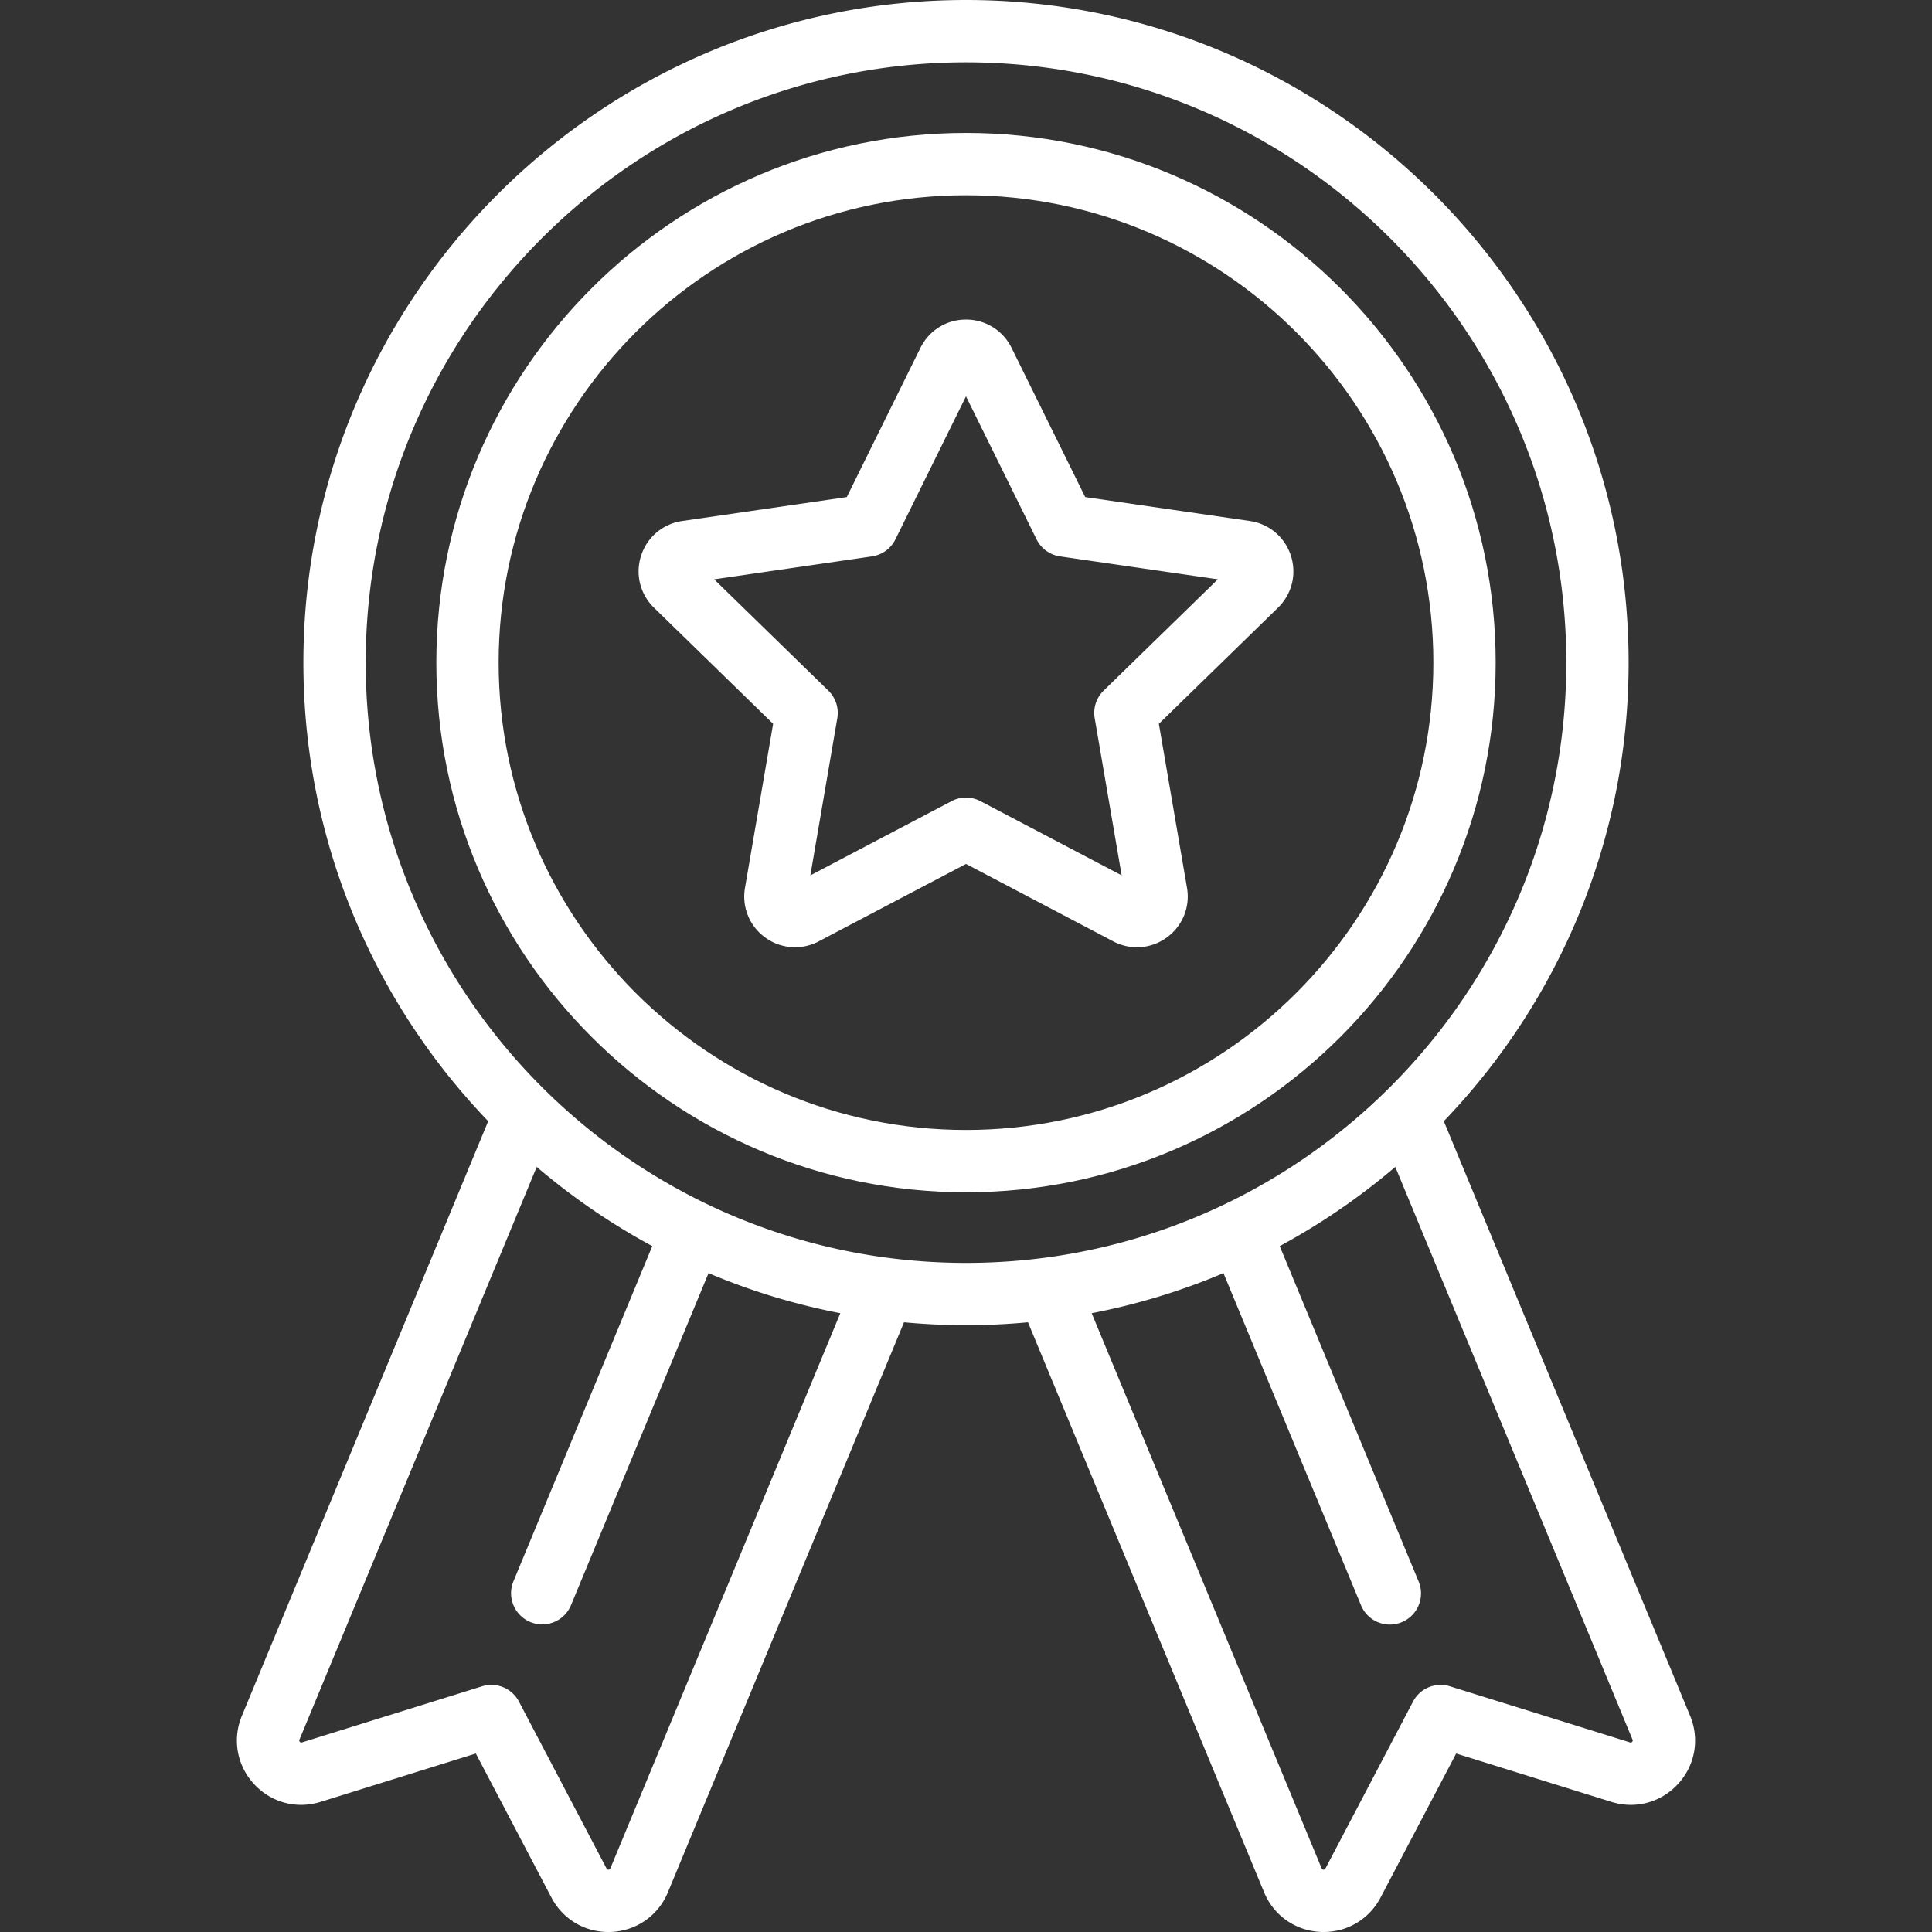 <svg xmlns="http://www.w3.org/2000/svg" viewBox="0 0 465.063 465.063" width="512" height="512"><rect x="0" y="0" width="465.063" height="465.063" fill="#333333" stroke="none"/><g fill="#FFF"><path d="M300.859 125.413l-39.633-5.759-17.725-35.913c-2.076-4.206-6.279-6.819-10.97-6.819s-8.894 2.613-10.97 6.819l-17.725 35.913-39.633 5.759c-4.642.675-8.426 3.865-9.875 8.326s-.264 9.266 3.095 12.541l28.679 27.953-6.77 39.474a12.156 12.156 0 0 0 4.867 11.965 12.188 12.188 0 0 0 7.179 2.349c1.943 0 3.898-.469 5.704-1.418l35.448-18.636 35.447 18.635a12.157 12.157 0 0 0 12.884-.93 12.156 12.156 0 0 0 4.867-11.965l-6.77-39.474 28.679-27.954c3.358-3.274 4.544-8.079 3.095-12.54s-5.231-7.651-9.873-8.326zm-35.192 40.831a7.498 7.498 0 0 0-2.156 6.639l6.488 37.834-33.977-17.862a7.504 7.504 0 0 0-6.98 0l-33.977 17.862 6.488-37.834a7.501 7.501 0 0 0-2.156-6.639l-27.488-26.793 37.987-5.52a7.496 7.496 0 0 0 5.647-4.103l16.988-34.422 16.988 34.422a7.5 7.5 0 0 0 5.647 4.103l37.987 5.52-27.486 26.793z"/><path d="M232.532 32c-70.304 0-127.5 57.196-127.5 127.5S162.228 287 232.532 287s127.5-57.196 127.5-127.5S302.835 32 232.532 32zm0 240c-62.032 0-112.5-50.468-112.5-112.5S170.5 47 232.532 47s112.5 50.468 112.5 112.5S294.564 272 232.532 272z"/><path d="M406.833 413.017L347.548 269.89c27.534-28.677 44.484-67.59 44.484-110.39 0-87.948-71.552-159.5-159.5-159.5s-159.5 71.552-159.5 159.5c0 42.8 16.949 81.713 44.484 110.39L58.23 413.017c-2.327 5.616-1.226 11.895 2.874 16.384 4.099 4.489 10.249 6.157 16.058 4.346L114.54 422.1l18.196 34.667c2.712 5.167 7.912 8.297 13.696 8.297.242 0 .485-.005.729-.017 6.073-.275 11.292-3.936 13.618-9.553l56.83-137.198c4.914.458 9.89.704 14.922.704s10.008-.245 14.922-.704l56.83 137.198c2.326 5.617 7.545 9.277 13.618 9.553.244.012.487.017.729.017 5.783 0 10.985-3.131 13.696-8.297l18.196-34.667 37.379 11.646c5.809 1.812 11.958.142 16.057-4.346 4.101-4.489 5.203-10.767 2.875-16.383zm-259.911 36.737c-.058.138-.122.294-.44.309-.314.021-.396-.135-.465-.267l-21.101-40.201a7.496 7.496 0 0 0-8.872-3.675L72.7 419.426c-.143.043-.306.094-.52-.141s-.149-.391-.093-.528l57.106-137.865a160.137 160.137 0 0 0 27.822 19.066l-33.422 80.689a7.498 7.498 0 0 0 4.059 9.799 7.45 7.45 0 0 0 2.867.573 7.504 7.504 0 0 0 6.932-4.632l33.104-79.921a158.144 158.144 0 0 0 31.725 9.644l-55.358 133.644zM88.032 159.5c0-79.678 64.822-144.5 144.5-144.5s144.5 64.822 144.5 144.5S312.209 304 232.532 304s-144.5-64.822-144.5-144.5zm304.851 259.785c-.216.234-.376.184-.519.141l-43.346-13.506a7.494 7.494 0 0 0-8.872 3.675l-21.101 40.201c-.069.132-.167.279-.465.267-.318-.015-.383-.171-.44-.309L262.783 316.11a158.144 158.144 0 0 0 31.725-9.644l33.104 79.921a7.5 7.5 0 1 0 13.858-5.74l-33.422-80.689a160.193 160.193 0 0 0 27.822-19.066l57.106 137.865c.057.138.121.294-.093.528z"/></g></svg>